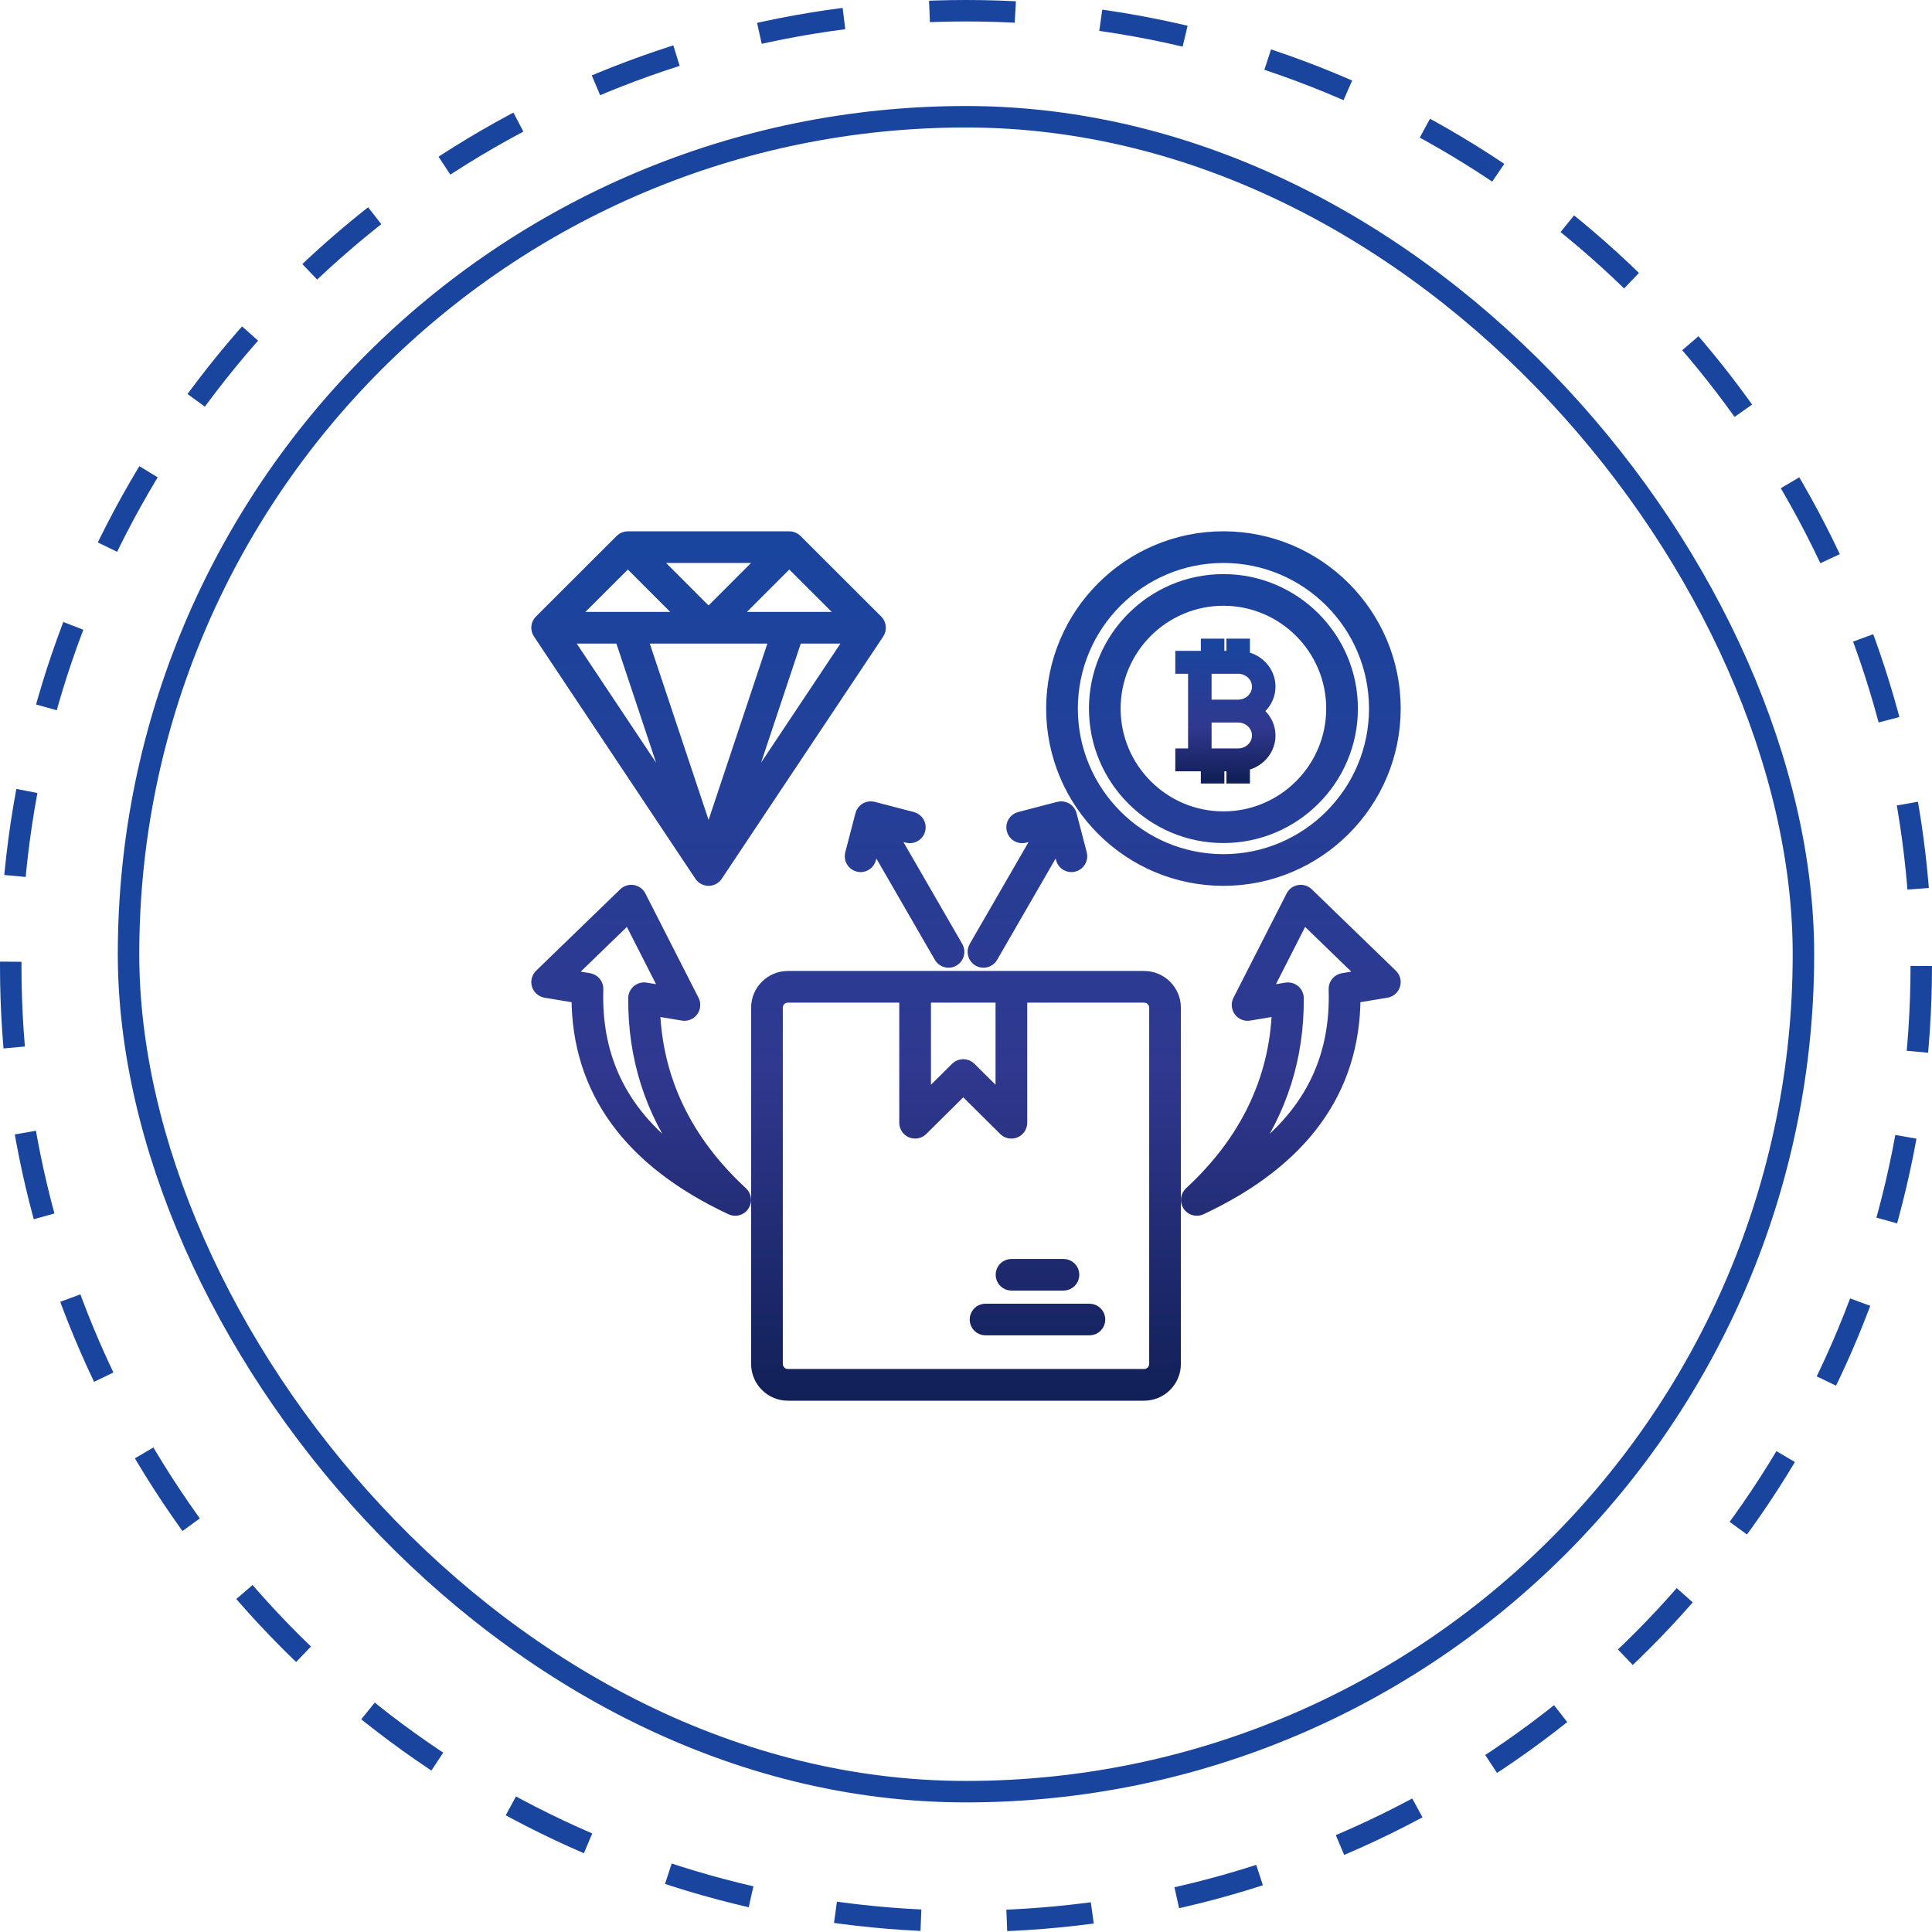 <svg width="72" height="72" viewBox="0 0 72 72" fill="none" xmlns="http://www.w3.org/2000/svg">
<circle cx="36" cy="36" r="35.6" stroke="#19459F" stroke-width="0.8" stroke-dasharray="3.2 3.2"/>
<rect x="4.79" y="4.351" width="62.419" height="62.419" rx="31.21" stroke="#19459F" stroke-width="0.8"/>
<g clip-path="url(#clip0_4016_3103)">
<mask id="path-3-outside-1_4016_3103" maskUnits="userSpaceOnUse" x="19" y="19" width="34" height="34" fill="black">
<rect fill="white" x="19" y="19" width="34" height="34"/>
<path d="M42.638 36.385H29.362C28.717 36.385 28.192 36.909 28.192 37.554V50.83C28.192 51.475 28.717 52 29.362 52H42.638C43.283 52 43.808 51.475 43.808 50.83V37.554C43.808 36.909 43.283 36.385 42.638 36.385ZM34.494 37.165H37.301V40.905L36.172 39.785C36.021 39.635 35.775 39.634 35.623 39.785L34.494 40.905L34.494 37.165ZM43.027 50.83C43.027 51.045 42.853 51.219 42.638 51.219H29.362C29.147 51.219 28.973 51.045 28.973 50.83V37.554C28.973 37.339 29.147 37.165 29.362 37.165H33.713V41.842C33.713 41.999 33.808 42.141 33.954 42.202C34.002 42.222 34.053 42.232 34.104 42.232C34.205 42.232 34.304 42.193 34.378 42.119L35.898 40.612L37.417 42.119C37.528 42.23 37.697 42.262 37.842 42.202C37.987 42.141 38.082 41.999 38.082 41.842V37.165H42.638C42.853 37.165 43.027 37.339 43.027 37.554V50.83ZM40.991 49.175C40.991 49.39 40.816 49.565 40.6 49.565H36.727C36.511 49.565 36.337 49.39 36.337 49.175C36.337 48.959 36.511 48.785 36.727 48.785H40.6C40.816 48.785 40.991 48.959 40.991 49.175ZM37.305 47.507C37.305 47.291 37.48 47.117 37.695 47.117H39.632C39.848 47.117 40.023 47.291 40.023 47.507C40.023 47.722 39.848 47.897 39.632 47.897H37.695C37.48 47.897 37.305 47.722 37.305 47.507ZM26.082 32.639C26.154 32.748 26.276 32.813 26.407 32.813C26.537 32.813 26.659 32.748 26.731 32.639L32.748 23.61C32.851 23.455 32.83 23.249 32.699 23.118L29.69 20.114C29.617 20.041 29.518 20 29.415 20H23.398C23.295 20 23.196 20.041 23.122 20.114L20.114 23.118C19.983 23.249 19.962 23.455 20.066 23.61L26.082 32.639ZM26.402 23.784L26.406 23.783L26.411 23.784H28.875L26.407 31.189L23.938 23.784H26.402ZM29.698 23.784H31.694L27.7 29.778L29.698 23.784ZM27.353 23.004L29.415 20.942L31.48 23.004H27.353ZM26.406 22.847L24.34 20.78H28.472L26.406 22.847ZM25.46 23.004H21.333L23.398 20.942L25.46 23.004ZM23.115 23.784L25.113 29.778L21.119 23.784H23.115ZM45.593 32.813C49.126 32.813 52 29.939 52 26.407C52 22.874 49.126 20 45.593 20C42.061 20 39.187 22.874 39.187 26.407C39.187 29.939 42.061 32.813 45.593 32.813ZM45.593 20.78C48.696 20.78 51.219 23.304 51.219 26.407C51.219 29.509 48.696 32.032 45.593 32.032C42.491 32.032 39.968 29.509 39.968 26.407C39.968 23.304 42.491 20.78 45.593 20.78ZM45.593 31.218C48.246 31.218 50.405 29.06 50.405 26.407C50.405 23.753 48.246 21.595 45.593 21.595C42.94 21.595 40.782 23.753 40.782 26.407C40.782 29.06 42.94 31.218 45.593 31.218ZM45.593 22.375C47.816 22.375 49.624 24.184 49.624 26.407C49.624 28.629 47.816 30.438 45.593 30.438C43.371 30.438 41.562 28.629 41.562 26.407C41.562 24.184 43.371 22.375 45.593 22.375ZM24.399 37.663L25.442 37.837C25.588 37.862 25.734 37.801 25.821 37.683C25.908 37.564 25.921 37.406 25.854 37.275L23.873 33.387C23.817 33.277 23.712 33.2 23.589 33.18C23.469 33.16 23.343 33.198 23.254 33.284L20.119 36.319C20.013 36.422 19.974 36.575 20.018 36.716C20.062 36.856 20.181 36.96 20.326 36.984L21.499 37.18C21.509 40.642 23.437 43.295 27.234 45.071C27.287 45.095 27.343 45.107 27.399 45.107C27.526 45.107 27.648 45.046 27.723 44.935C27.83 44.775 27.805 44.561 27.664 44.43C25.595 42.52 24.498 40.245 24.399 37.663ZM22.284 36.863C22.291 36.667 22.151 36.498 21.958 36.465L21.218 36.342L23.417 34.212L24.807 36.94L24.066 36.817C23.955 36.798 23.839 36.829 23.751 36.903C23.664 36.977 23.613 37.085 23.612 37.199C23.596 39.407 24.233 41.411 25.51 43.184C23.257 41.58 22.198 39.497 22.284 36.863ZM48.746 33.284C48.657 33.198 48.532 33.16 48.411 33.18C48.289 33.2 48.184 33.277 48.127 33.387L46.146 37.275C46.079 37.406 46.092 37.564 46.179 37.683C46.266 37.802 46.411 37.862 46.558 37.837L47.6 37.663C47.502 40.245 46.405 42.52 44.336 44.43C44.195 44.561 44.17 44.775 44.277 44.935C44.352 45.046 44.474 45.107 44.601 45.107C44.657 45.107 44.713 45.095 44.766 45.071C48.563 43.295 50.491 40.642 50.501 37.18L51.674 36.984C51.819 36.96 51.938 36.856 51.982 36.716C52.026 36.575 51.987 36.422 51.881 36.319L48.746 33.284ZM50.042 36.465C49.848 36.498 49.709 36.667 49.715 36.863C49.802 39.497 48.743 41.58 46.49 43.184C47.767 41.411 48.404 39.407 48.388 37.199C48.387 37.085 48.336 36.977 48.249 36.903C48.178 36.843 48.089 36.812 47.998 36.812C47.976 36.812 47.955 36.813 47.934 36.817L47.193 36.94L48.583 34.212L50.782 36.342L50.042 36.465ZM36.312 35.279L38.744 31.067L38.191 31.211C37.981 31.265 37.769 31.14 37.715 30.931C37.66 30.723 37.785 30.51 37.994 30.456L39.45 30.076C39.462 30.073 39.474 30.073 39.485 30.071C39.498 30.069 39.511 30.065 39.524 30.065C39.541 30.064 39.556 30.065 39.573 30.066C39.582 30.066 39.591 30.066 39.6 30.067C39.618 30.07 39.635 30.074 39.652 30.079C39.659 30.081 39.667 30.082 39.674 30.084C39.697 30.092 39.72 30.102 39.741 30.114L39.744 30.116C39.767 30.129 39.788 30.145 39.808 30.162L39.81 30.164C39.828 30.18 39.845 30.198 39.859 30.218C39.866 30.227 39.871 30.236 39.877 30.246C39.885 30.258 39.893 30.269 39.899 30.282C39.911 30.305 39.919 30.329 39.926 30.354L39.926 30.355L40.306 31.812C40.36 32.021 40.235 32.234 40.027 32.288C39.994 32.297 39.961 32.301 39.928 32.301C39.755 32.301 39.596 32.184 39.551 32.009L39.411 31.473L36.988 35.669C36.916 35.794 36.785 35.864 36.65 35.864C36.584 35.864 36.517 35.847 36.455 35.812C36.269 35.704 36.205 35.465 36.312 35.279ZM32.552 30.077L34.006 30.456C34.215 30.51 34.34 30.723 34.285 30.931C34.231 31.14 34.019 31.265 33.809 31.211L33.256 31.067L35.688 35.279C35.795 35.465 35.731 35.704 35.545 35.812C35.483 35.847 35.416 35.864 35.35 35.864C35.215 35.864 35.084 35.794 35.012 35.669L32.589 31.473L32.449 32.009C32.404 32.184 32.245 32.301 32.072 32.301C32.039 32.301 32.006 32.297 31.973 32.288C31.765 32.234 31.64 32.021 31.694 31.812L32.074 30.355L32.074 30.354C32.081 30.329 32.089 30.305 32.1 30.282C32.11 30.264 32.121 30.246 32.133 30.229C32.136 30.226 32.137 30.222 32.14 30.218C32.187 30.155 32.253 30.109 32.326 30.084C32.332 30.082 32.339 30.081 32.345 30.08C32.363 30.074 32.381 30.07 32.4 30.067C32.41 30.066 32.421 30.066 32.431 30.066C32.446 30.065 32.46 30.064 32.475 30.064C32.495 30.066 32.514 30.069 32.533 30.073C32.538 30.075 32.544 30.075 32.55 30.076L32.552 30.077Z"/>
</mask>
<path d="M42.638 36.385H29.362C28.717 36.385 28.192 36.909 28.192 37.554V50.83C28.192 51.475 28.717 52 29.362 52H42.638C43.283 52 43.808 51.475 43.808 50.83V37.554C43.808 36.909 43.283 36.385 42.638 36.385ZM34.494 37.165H37.301V40.905L36.172 39.785C36.021 39.635 35.775 39.634 35.623 39.785L34.494 40.905L34.494 37.165ZM43.027 50.83C43.027 51.045 42.853 51.219 42.638 51.219H29.362C29.147 51.219 28.973 51.045 28.973 50.83V37.554C28.973 37.339 29.147 37.165 29.362 37.165H33.713V41.842C33.713 41.999 33.808 42.141 33.954 42.202C34.002 42.222 34.053 42.232 34.104 42.232C34.205 42.232 34.304 42.193 34.378 42.119L35.898 40.612L37.417 42.119C37.528 42.23 37.697 42.262 37.842 42.202C37.987 42.141 38.082 41.999 38.082 41.842V37.165H42.638C42.853 37.165 43.027 37.339 43.027 37.554V50.83ZM40.991 49.175C40.991 49.39 40.816 49.565 40.6 49.565H36.727C36.511 49.565 36.337 49.39 36.337 49.175C36.337 48.959 36.511 48.785 36.727 48.785H40.6C40.816 48.785 40.991 48.959 40.991 49.175ZM37.305 47.507C37.305 47.291 37.48 47.117 37.695 47.117H39.632C39.848 47.117 40.023 47.291 40.023 47.507C40.023 47.722 39.848 47.897 39.632 47.897H37.695C37.48 47.897 37.305 47.722 37.305 47.507ZM26.082 32.639C26.154 32.748 26.276 32.813 26.407 32.813C26.537 32.813 26.659 32.748 26.731 32.639L32.748 23.61C32.851 23.455 32.83 23.249 32.699 23.118L29.69 20.114C29.617 20.041 29.518 20 29.415 20H23.398C23.295 20 23.196 20.041 23.122 20.114L20.114 23.118C19.983 23.249 19.962 23.455 20.066 23.61L26.082 32.639ZM26.402 23.784L26.406 23.783L26.411 23.784H28.875L26.407 31.189L23.938 23.784H26.402ZM29.698 23.784H31.694L27.7 29.778L29.698 23.784ZM27.353 23.004L29.415 20.942L31.48 23.004H27.353ZM26.406 22.847L24.34 20.78H28.472L26.406 22.847ZM25.46 23.004H21.333L23.398 20.942L25.46 23.004ZM23.115 23.784L25.113 29.778L21.119 23.784H23.115ZM45.593 32.813C49.126 32.813 52 29.939 52 26.407C52 22.874 49.126 20 45.593 20C42.061 20 39.187 22.874 39.187 26.407C39.187 29.939 42.061 32.813 45.593 32.813ZM45.593 20.78C48.696 20.78 51.219 23.304 51.219 26.407C51.219 29.509 48.696 32.032 45.593 32.032C42.491 32.032 39.968 29.509 39.968 26.407C39.968 23.304 42.491 20.78 45.593 20.78ZM45.593 31.218C48.246 31.218 50.405 29.06 50.405 26.407C50.405 23.753 48.246 21.595 45.593 21.595C42.94 21.595 40.782 23.753 40.782 26.407C40.782 29.06 42.94 31.218 45.593 31.218ZM45.593 22.375C47.816 22.375 49.624 24.184 49.624 26.407C49.624 28.629 47.816 30.438 45.593 30.438C43.371 30.438 41.562 28.629 41.562 26.407C41.562 24.184 43.371 22.375 45.593 22.375ZM24.399 37.663L25.442 37.837C25.588 37.862 25.734 37.801 25.821 37.683C25.908 37.564 25.921 37.406 25.854 37.275L23.873 33.387C23.817 33.277 23.712 33.2 23.589 33.18C23.469 33.16 23.343 33.198 23.254 33.284L20.119 36.319C20.013 36.422 19.974 36.575 20.018 36.716C20.062 36.856 20.181 36.96 20.326 36.984L21.499 37.18C21.509 40.642 23.437 43.295 27.234 45.071C27.287 45.095 27.343 45.107 27.399 45.107C27.526 45.107 27.648 45.046 27.723 44.935C27.83 44.775 27.805 44.561 27.664 44.43C25.595 42.52 24.498 40.245 24.399 37.663ZM22.284 36.863C22.291 36.667 22.151 36.498 21.958 36.465L21.218 36.342L23.417 34.212L24.807 36.94L24.066 36.817C23.955 36.798 23.839 36.829 23.751 36.903C23.664 36.977 23.613 37.085 23.612 37.199C23.596 39.407 24.233 41.411 25.51 43.184C23.257 41.58 22.198 39.497 22.284 36.863ZM48.746 33.284C48.657 33.198 48.532 33.16 48.411 33.18C48.289 33.2 48.184 33.277 48.127 33.387L46.146 37.275C46.079 37.406 46.092 37.564 46.179 37.683C46.266 37.802 46.411 37.862 46.558 37.837L47.6 37.663C47.502 40.245 46.405 42.52 44.336 44.43C44.195 44.561 44.17 44.775 44.277 44.935C44.352 45.046 44.474 45.107 44.601 45.107C44.657 45.107 44.713 45.095 44.766 45.071C48.563 43.295 50.491 40.642 50.501 37.18L51.674 36.984C51.819 36.96 51.938 36.856 51.982 36.716C52.026 36.575 51.987 36.422 51.881 36.319L48.746 33.284ZM50.042 36.465C49.848 36.498 49.709 36.667 49.715 36.863C49.802 39.497 48.743 41.58 46.49 43.184C47.767 41.411 48.404 39.407 48.388 37.199C48.387 37.085 48.336 36.977 48.249 36.903C48.178 36.843 48.089 36.812 47.998 36.812C47.976 36.812 47.955 36.813 47.934 36.817L47.193 36.94L48.583 34.212L50.782 36.342L50.042 36.465ZM36.312 35.279L38.744 31.067L38.191 31.211C37.981 31.265 37.769 31.14 37.715 30.931C37.66 30.723 37.785 30.51 37.994 30.456L39.45 30.076C39.462 30.073 39.474 30.073 39.485 30.071C39.498 30.069 39.511 30.065 39.524 30.065C39.541 30.064 39.556 30.065 39.573 30.066C39.582 30.066 39.591 30.066 39.6 30.067C39.618 30.07 39.635 30.074 39.652 30.079C39.659 30.081 39.667 30.082 39.674 30.084C39.697 30.092 39.72 30.102 39.741 30.114L39.744 30.116C39.767 30.129 39.788 30.145 39.808 30.162L39.81 30.164C39.828 30.18 39.845 30.198 39.859 30.218C39.866 30.227 39.871 30.236 39.877 30.246C39.885 30.258 39.893 30.269 39.899 30.282C39.911 30.305 39.919 30.329 39.926 30.354L39.926 30.355L40.306 31.812C40.36 32.021 40.235 32.234 40.027 32.288C39.994 32.297 39.961 32.301 39.928 32.301C39.755 32.301 39.596 32.184 39.551 32.009L39.411 31.473L36.988 35.669C36.916 35.794 36.785 35.864 36.65 35.864C36.584 35.864 36.517 35.847 36.455 35.812C36.269 35.704 36.205 35.465 36.312 35.279ZM32.552 30.077L34.006 30.456C34.215 30.51 34.34 30.723 34.285 30.931C34.231 31.14 34.019 31.265 33.809 31.211L33.256 31.067L35.688 35.279C35.795 35.465 35.731 35.704 35.545 35.812C35.483 35.847 35.416 35.864 35.35 35.864C35.215 35.864 35.084 35.794 35.012 35.669L32.589 31.473L32.449 32.009C32.404 32.184 32.245 32.301 32.072 32.301C32.039 32.301 32.006 32.297 31.973 32.288C31.765 32.234 31.64 32.021 31.694 31.812L32.074 30.355L32.074 30.354C32.081 30.329 32.089 30.305 32.1 30.282C32.11 30.264 32.121 30.246 32.133 30.229C32.136 30.226 32.137 30.222 32.14 30.218C32.187 30.155 32.253 30.109 32.326 30.084C32.332 30.082 32.339 30.081 32.345 30.08C32.363 30.074 32.381 30.07 32.4 30.067C32.41 30.066 32.421 30.066 32.431 30.066C32.446 30.065 32.46 30.064 32.475 30.064C32.495 30.066 32.514 30.069 32.533 30.073C32.538 30.075 32.544 30.075 32.55 30.076L32.552 30.077Z" fill="url(#paint0_linear_4016_3103)"/>
<path d="M42.638 36.385H29.362C28.717 36.385 28.192 36.909 28.192 37.554V50.83C28.192 51.475 28.717 52 29.362 52H42.638C43.283 52 43.808 51.475 43.808 50.83V37.554C43.808 36.909 43.283 36.385 42.638 36.385ZM34.494 37.165H37.301V40.905L36.172 39.785C36.021 39.635 35.775 39.634 35.623 39.785L34.494 40.905L34.494 37.165ZM43.027 50.83C43.027 51.045 42.853 51.219 42.638 51.219H29.362C29.147 51.219 28.973 51.045 28.973 50.83V37.554C28.973 37.339 29.147 37.165 29.362 37.165H33.713V41.842C33.713 41.999 33.808 42.141 33.954 42.202C34.002 42.222 34.053 42.232 34.104 42.232C34.205 42.232 34.304 42.193 34.378 42.119L35.898 40.612L37.417 42.119C37.528 42.23 37.697 42.262 37.842 42.202C37.987 42.141 38.082 41.999 38.082 41.842V37.165H42.638C42.853 37.165 43.027 37.339 43.027 37.554V50.83ZM40.991 49.175C40.991 49.39 40.816 49.565 40.6 49.565H36.727C36.511 49.565 36.337 49.39 36.337 49.175C36.337 48.959 36.511 48.785 36.727 48.785H40.6C40.816 48.785 40.991 48.959 40.991 49.175ZM37.305 47.507C37.305 47.291 37.48 47.117 37.695 47.117H39.632C39.848 47.117 40.023 47.291 40.023 47.507C40.023 47.722 39.848 47.897 39.632 47.897H37.695C37.48 47.897 37.305 47.722 37.305 47.507ZM26.082 32.639C26.154 32.748 26.276 32.813 26.407 32.813C26.537 32.813 26.659 32.748 26.731 32.639L32.748 23.61C32.851 23.455 32.83 23.249 32.699 23.118L29.69 20.114C29.617 20.041 29.518 20 29.415 20H23.398C23.295 20 23.196 20.041 23.122 20.114L20.114 23.118C19.983 23.249 19.962 23.455 20.066 23.61L26.082 32.639ZM26.402 23.784L26.406 23.783L26.411 23.784H28.875L26.407 31.189L23.938 23.784H26.402ZM29.698 23.784H31.694L27.7 29.778L29.698 23.784ZM27.353 23.004L29.415 20.942L31.48 23.004H27.353ZM26.406 22.847L24.34 20.78H28.472L26.406 22.847ZM25.46 23.004H21.333L23.398 20.942L25.46 23.004ZM23.115 23.784L25.113 29.778L21.119 23.784H23.115ZM45.593 32.813C49.126 32.813 52 29.939 52 26.407C52 22.874 49.126 20 45.593 20C42.061 20 39.187 22.874 39.187 26.407C39.187 29.939 42.061 32.813 45.593 32.813ZM45.593 20.78C48.696 20.78 51.219 23.304 51.219 26.407C51.219 29.509 48.696 32.032 45.593 32.032C42.491 32.032 39.968 29.509 39.968 26.407C39.968 23.304 42.491 20.78 45.593 20.78ZM45.593 31.218C48.246 31.218 50.405 29.06 50.405 26.407C50.405 23.753 48.246 21.595 45.593 21.595C42.94 21.595 40.782 23.753 40.782 26.407C40.782 29.06 42.94 31.218 45.593 31.218ZM45.593 22.375C47.816 22.375 49.624 24.184 49.624 26.407C49.624 28.629 47.816 30.438 45.593 30.438C43.371 30.438 41.562 28.629 41.562 26.407C41.562 24.184 43.371 22.375 45.593 22.375ZM24.399 37.663L25.442 37.837C25.588 37.862 25.734 37.801 25.821 37.683C25.908 37.564 25.921 37.406 25.854 37.275L23.873 33.387C23.817 33.277 23.712 33.2 23.589 33.18C23.469 33.16 23.343 33.198 23.254 33.284L20.119 36.319C20.013 36.422 19.974 36.575 20.018 36.716C20.062 36.856 20.181 36.96 20.326 36.984L21.499 37.18C21.509 40.642 23.437 43.295 27.234 45.071C27.287 45.095 27.343 45.107 27.399 45.107C27.526 45.107 27.648 45.046 27.723 44.935C27.83 44.775 27.805 44.561 27.664 44.43C25.595 42.52 24.498 40.245 24.399 37.663ZM22.284 36.863C22.291 36.667 22.151 36.498 21.958 36.465L21.218 36.342L23.417 34.212L24.807 36.94L24.066 36.817C23.955 36.798 23.839 36.829 23.751 36.903C23.664 36.977 23.613 37.085 23.612 37.199C23.596 39.407 24.233 41.411 25.51 43.184C23.257 41.58 22.198 39.497 22.284 36.863ZM48.746 33.284C48.657 33.198 48.532 33.16 48.411 33.18C48.289 33.2 48.184 33.277 48.127 33.387L46.146 37.275C46.079 37.406 46.092 37.564 46.179 37.683C46.266 37.802 46.411 37.862 46.558 37.837L47.6 37.663C47.502 40.245 46.405 42.52 44.336 44.43C44.195 44.561 44.17 44.775 44.277 44.935C44.352 45.046 44.474 45.107 44.601 45.107C44.657 45.107 44.713 45.095 44.766 45.071C48.563 43.295 50.491 40.642 50.501 37.18L51.674 36.984C51.819 36.96 51.938 36.856 51.982 36.716C52.026 36.575 51.987 36.422 51.881 36.319L48.746 33.284ZM50.042 36.465C49.848 36.498 49.709 36.667 49.715 36.863C49.802 39.497 48.743 41.58 46.49 43.184C47.767 41.411 48.404 39.407 48.388 37.199C48.387 37.085 48.336 36.977 48.249 36.903C48.178 36.843 48.089 36.812 47.998 36.812C47.976 36.812 47.955 36.813 47.934 36.817L47.193 36.94L48.583 34.212L50.782 36.342L50.042 36.465ZM36.312 35.279L38.744 31.067L38.191 31.211C37.981 31.265 37.769 31.14 37.715 30.931C37.66 30.723 37.785 30.51 37.994 30.456L39.45 30.076C39.462 30.073 39.474 30.073 39.485 30.071C39.498 30.069 39.511 30.065 39.524 30.065C39.541 30.064 39.556 30.065 39.573 30.066C39.582 30.066 39.591 30.066 39.6 30.067C39.618 30.07 39.635 30.074 39.652 30.079C39.659 30.081 39.667 30.082 39.674 30.084C39.697 30.092 39.72 30.102 39.741 30.114L39.744 30.116C39.767 30.129 39.788 30.145 39.808 30.162L39.81 30.164C39.828 30.18 39.845 30.198 39.859 30.218C39.866 30.227 39.871 30.236 39.877 30.246C39.885 30.258 39.893 30.269 39.899 30.282C39.911 30.305 39.919 30.329 39.926 30.354L39.926 30.355L40.306 31.812C40.36 32.021 40.235 32.234 40.027 32.288C39.994 32.297 39.961 32.301 39.928 32.301C39.755 32.301 39.596 32.184 39.551 32.009L39.411 31.473L36.988 35.669C36.916 35.794 36.785 35.864 36.65 35.864C36.584 35.864 36.517 35.847 36.455 35.812C36.269 35.704 36.205 35.465 36.312 35.279ZM32.552 30.077L34.006 30.456C34.215 30.51 34.34 30.723 34.285 30.931C34.231 31.14 34.019 31.265 33.809 31.211L33.256 31.067L35.688 35.279C35.795 35.465 35.731 35.704 35.545 35.812C35.483 35.847 35.416 35.864 35.35 35.864C35.215 35.864 35.084 35.794 35.012 35.669L32.589 31.473L32.449 32.009C32.404 32.184 32.245 32.301 32.072 32.301C32.039 32.301 32.006 32.297 31.973 32.288C31.765 32.234 31.64 32.021 31.694 31.812L32.074 30.355L32.074 30.354C32.081 30.329 32.089 30.305 32.1 30.282C32.11 30.264 32.121 30.246 32.133 30.229C32.136 30.226 32.137 30.222 32.14 30.218C32.187 30.155 32.253 30.109 32.326 30.084C32.332 30.082 32.339 30.081 32.345 30.08C32.363 30.074 32.381 30.07 32.4 30.067C32.41 30.066 32.421 30.066 32.431 30.066C32.446 30.065 32.46 30.064 32.475 30.064C32.495 30.066 32.514 30.069 32.533 30.073C32.538 30.075 32.544 30.075 32.55 30.076L32.552 30.077Z" stroke="url(#paint1_linear_4016_3103)" stroke-width="0.4" mask="url(#path-3-outside-1_4016_3103)"/>
<path d="M45.805 24V24.355H45.529V24V23.9H45.429H44.952H44.852V24V24.355H44H43.9V24.454V24.909V25.009H44H44.376V27.991H44H43.9V28.091V28.546V28.645H44H44.852V29V29.1H44.952H45.429H45.529V29V28.645H45.805V29V29.1H45.905H46.381H46.481V29V28.603C46.693 28.548 46.888 28.442 47.046 28.294C47.224 28.127 47.348 27.914 47.403 27.68C47.457 27.446 47.439 27.202 47.351 26.977C47.278 26.794 47.162 26.631 47.012 26.5C47.162 26.369 47.278 26.206 47.351 26.023C47.439 25.798 47.457 25.554 47.403 25.32C47.348 25.086 47.224 24.873 47.046 24.706C46.888 24.558 46.693 24.452 46.481 24.397V24V23.9H46.381H45.905H45.805V24ZM45.052 25.009H46.143C46.307 25.009 46.464 25.072 46.579 25.181C46.694 25.291 46.757 25.438 46.757 25.591C46.757 25.744 46.694 25.891 46.579 26.001C46.464 26.11 46.307 26.173 46.143 26.173H45.052V25.009ZM46.143 27.991H45.052V26.827H46.143C46.307 26.827 46.464 26.89 46.579 26.999C46.694 27.109 46.757 27.256 46.757 27.409C46.757 27.562 46.694 27.709 46.579 27.819C46.464 27.928 46.307 27.991 46.143 27.991Z" fill="url(#paint2_linear_4016_3103)" stroke="url(#paint3_linear_4016_3103)" stroke-width="0.2"/>
</g>
<defs>
<linearGradient id="paint0_linear_4016_3103" x1="36" y1="20" x2="36" y2="52" gradientUnits="userSpaceOnUse">
<stop stop-color="#19459F"/>
<stop offset="0.62" stop-color="#30388F"/>
<stop offset="1" stop-color="#122058"/>
</linearGradient>
<linearGradient id="paint1_linear_4016_3103" x1="36" y1="20" x2="36" y2="52" gradientUnits="userSpaceOnUse">
<stop stop-color="#19459F"/>
<stop offset="0.62" stop-color="#30388F"/>
<stop offset="1" stop-color="#122058"/>
</linearGradient>
<linearGradient id="paint2_linear_4016_3103" x1="45.667" y1="24" x2="45.667" y2="29" gradientUnits="userSpaceOnUse">
<stop stop-color="#19459F"/>
<stop offset="0.62" stop-color="#30388F"/>
<stop offset="1" stop-color="#122058"/>
</linearGradient>
<linearGradient id="paint3_linear_4016_3103" x1="45.667" y1="24" x2="45.667" y2="29" gradientUnits="userSpaceOnUse">
<stop stop-color="#19459F"/>
<stop offset="0.62" stop-color="#30388F"/>
<stop offset="1" stop-color="#122058"/>
</linearGradient>
<clipPath id="clip0_4016_3103">
<rect width="34" height="34" fill="white" transform="translate(19 19)"/>
</clipPath>
</defs>
</svg>
